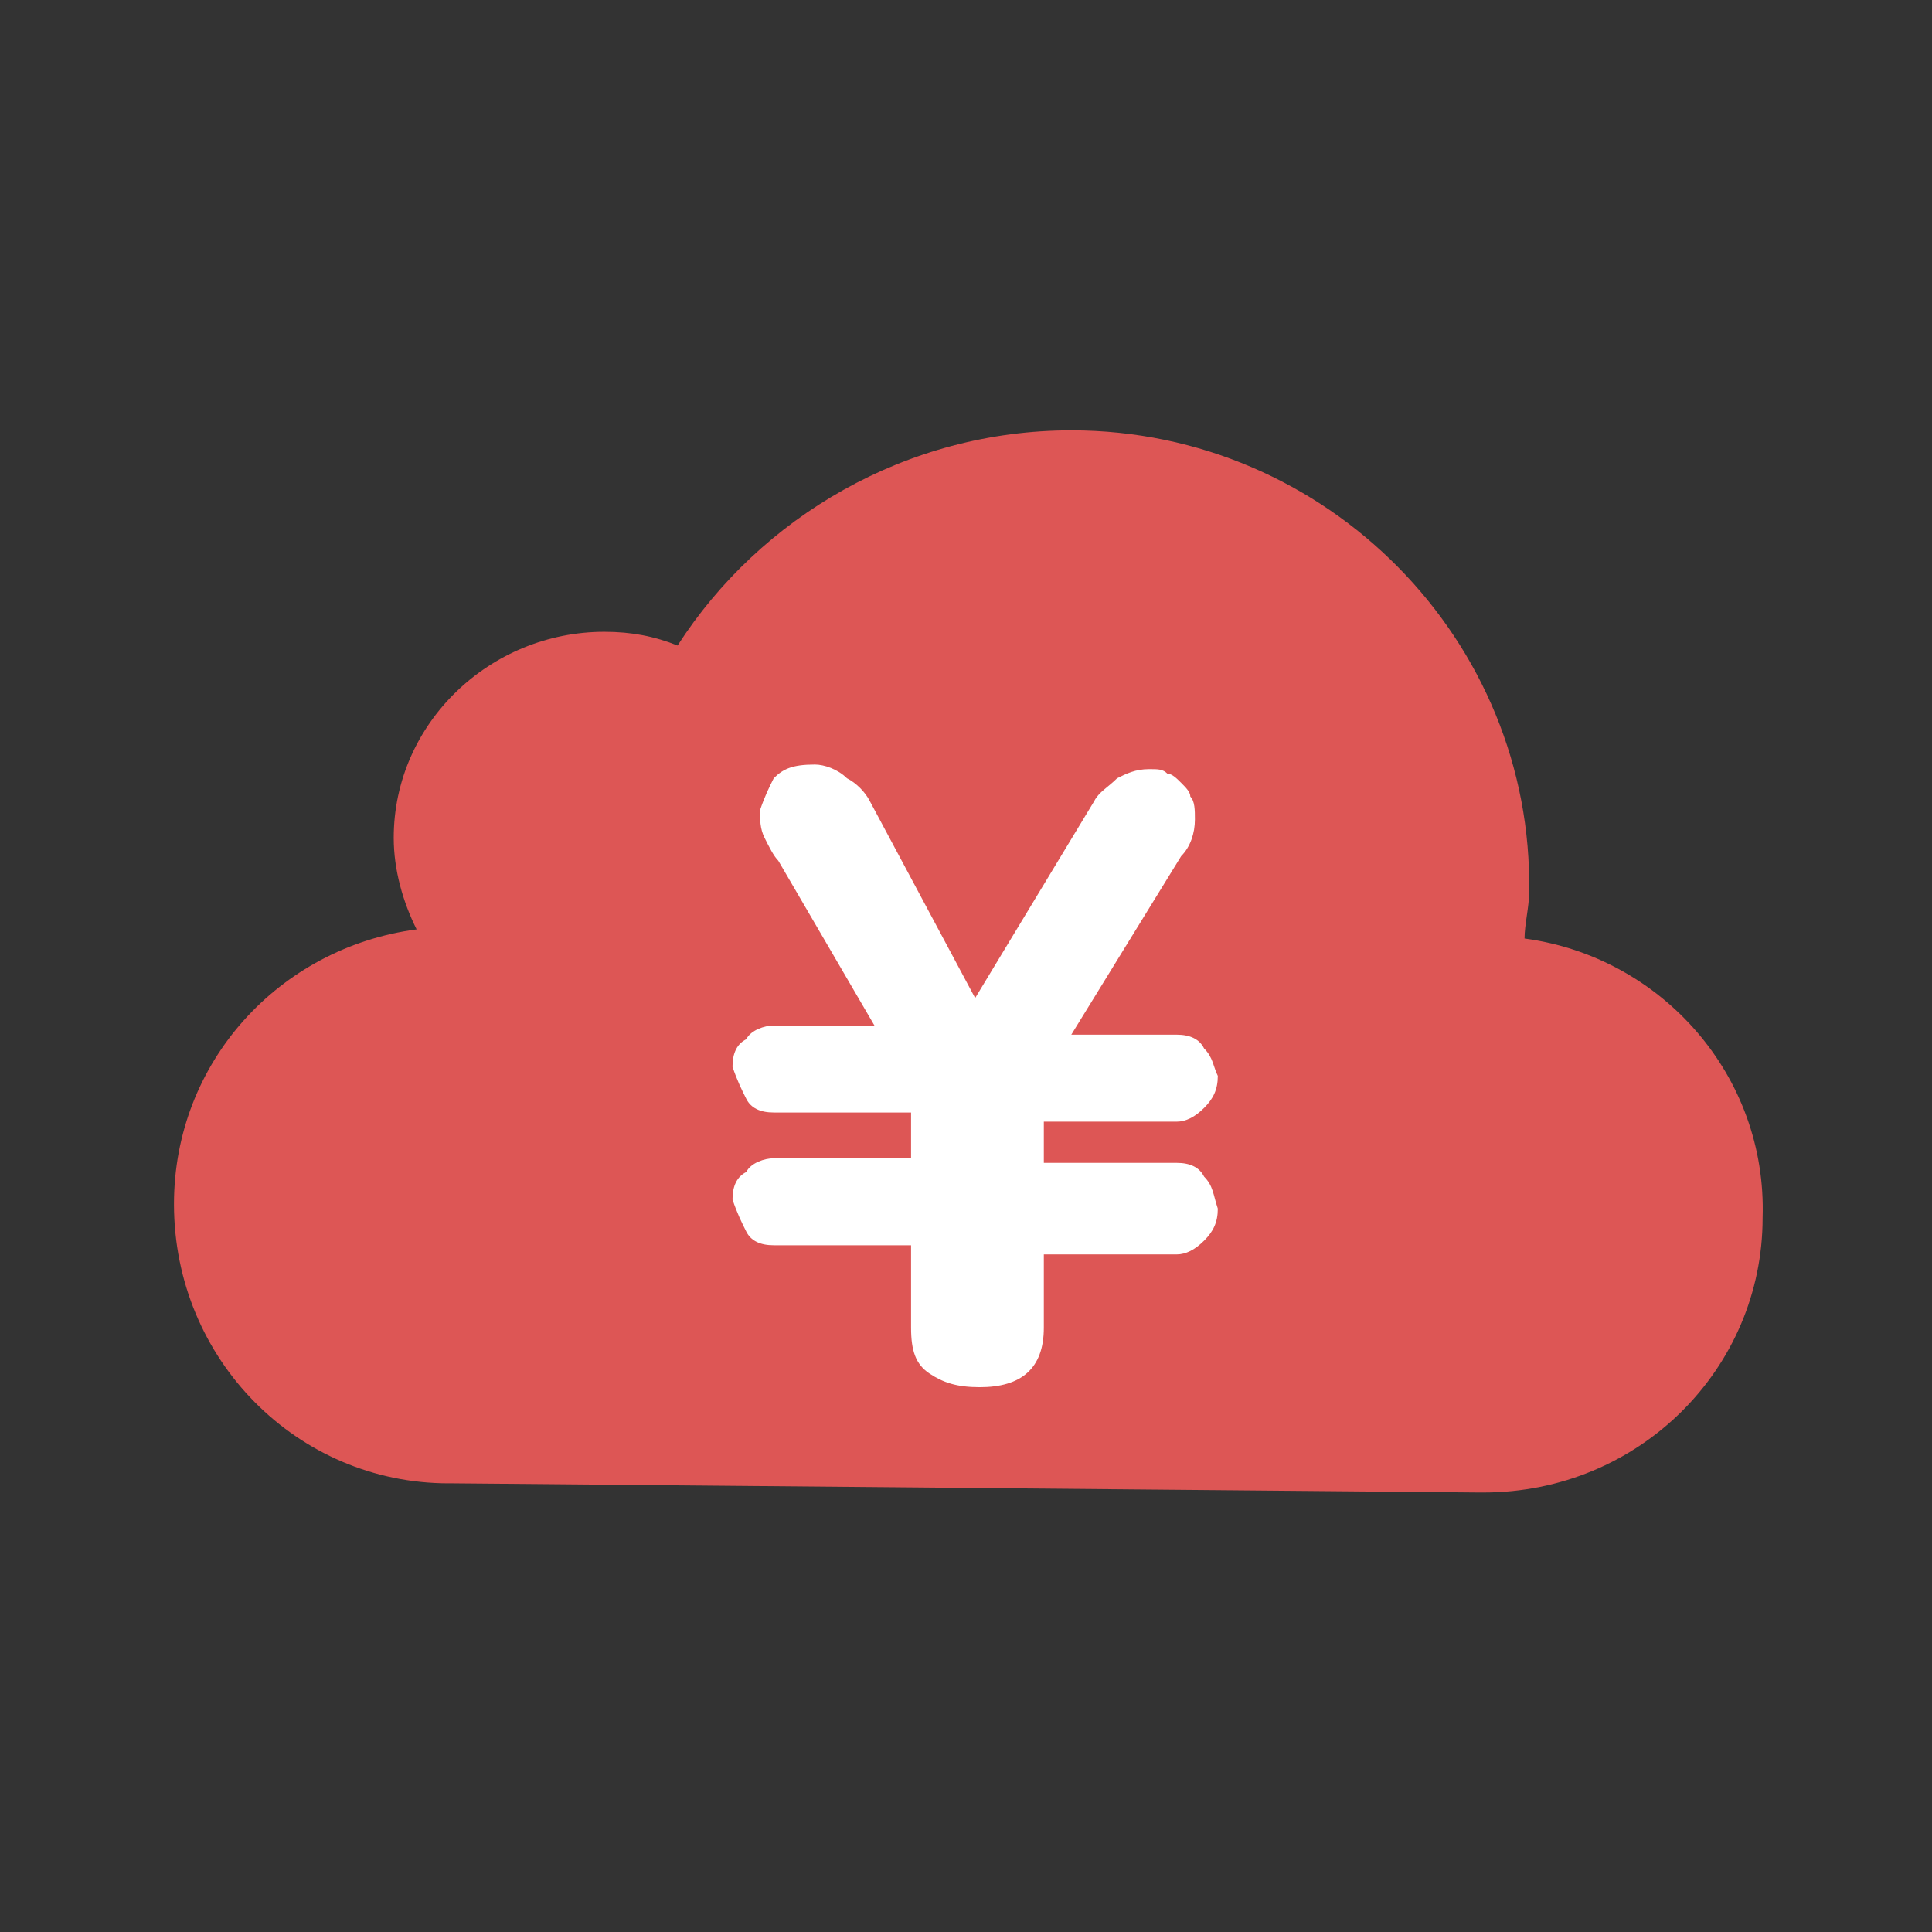 <?xml version="1.0" encoding="utf-8"?>
<!-- Generator: Adobe Illustrator 18.0.0, SVG Export Plug-In . SVG Version: 6.00 Build 0)  -->
<!DOCTYPE svg PUBLIC "-//W3C//DTD SVG 1.1//EN" "http://www.w3.org/Graphics/SVG/1.1/DTD/svg11.dtd">
<svg version="1.1" id="图层_1" xmlns="http://www.w3.org/2000/svg" xmlns:xlink="http://www.w3.org/1999/xlink" x="0px" y="0px"
	 viewBox="0 0 42.2 42.2" enable-background="new 0 0 42.2 42.2" xml:space="preserve">
<rect x="0" y="0" width="42.2" height="42.2" fill="#333333" stroke="none"/>
<g>
	<g>
		<path fill="#DD5655" d="M33.3,20.5c0-0.3,0.1-0.7,0.1-1c0.1-5.5-4.4-10.1-10-10.1c-3.6,0-6.8,1.9-8.6,4.7c-0.5-0.2-1-0.3-1.6-0.3
			c-2.5,0-4.6,2-4.6,4.5c0,0.7,0.2,1.4,0.5,2c-3,0.4-5.3,2.9-5.3,6c0,3.4,2.7,6.1,6,6.1c0,0,0.1,0,0.1,0l22.4,0.2c0,0,0.1,0,0.1,0
			c3.4,0,6.1-2.7,6.1-6C38.6,23.5,36.3,20.9,33.3,20.5L33.3,20.5z M26.2,26.1"/>
	</g>
	<g>
		<path fill="#FFFFFF" d="M19.9,27.2h-3c-0.3,0-0.5-0.1-0.6-0.3c-0.1-0.2-0.2-0.4-0.3-0.7c0-0.3,0.1-0.5,0.3-0.6
			c0.1-0.2,0.4-0.3,0.6-0.3h3v-1l-3,0c-0.3,0-0.5-0.1-0.6-0.3c-0.1-0.2-0.2-0.4-0.3-0.7c0-0.3,0.1-0.5,0.3-0.6
			c0.1-0.2,0.4-0.3,0.6-0.3h2.2l-2.1-3.6c-0.1-0.1-0.2-0.3-0.3-0.5c-0.1-0.2-0.1-0.4-0.1-0.6c0.1-0.3,0.2-0.5,0.3-0.7
			c0.2-0.2,0.4-0.3,0.9-0.3c0.2,0,0.5,0.1,0.7,0.3c0.2,0.1,0.4,0.3,0.5,0.5l2.3,4.3l2.6-4.3c0.1-0.2,0.3-0.3,0.5-0.5
			c0.2-0.1,0.4-0.2,0.7-0.2c0.2,0,0.3,0,0.4,0.1c0.1,0,0.2,0.1,0.3,0.2c0.1,0.1,0.2,0.2,0.2,0.3c0.1,0.1,0.1,0.3,0.1,0.5
			c0,0.3-0.1,0.6-0.3,0.8l-2.4,3.9h2.3c0.3,0,0.5,0.1,0.6,0.3c0.2,0.2,0.2,0.4,0.3,0.6c0,0.3-0.1,0.5-0.3,0.7
			c-0.2,0.2-0.4,0.3-0.6,0.3l-2.9,0v0.9h2.9c0.3,0,0.5,0.1,0.6,0.3c0.2,0.2,0.2,0.4,0.3,0.7c0,0.3-0.1,0.5-0.3,0.7
			c-0.2,0.2-0.4,0.3-0.6,0.3l-2.9,0v1.6c0,0.9-0.5,1.3-1.4,1.3c-0.5,0-0.8-0.1-1.1-0.3c-0.3-0.2-0.4-0.5-0.4-1V27.2L19.9,27.2z
			 M20.1,26.7"/>
	</g>
</g>
</svg>
